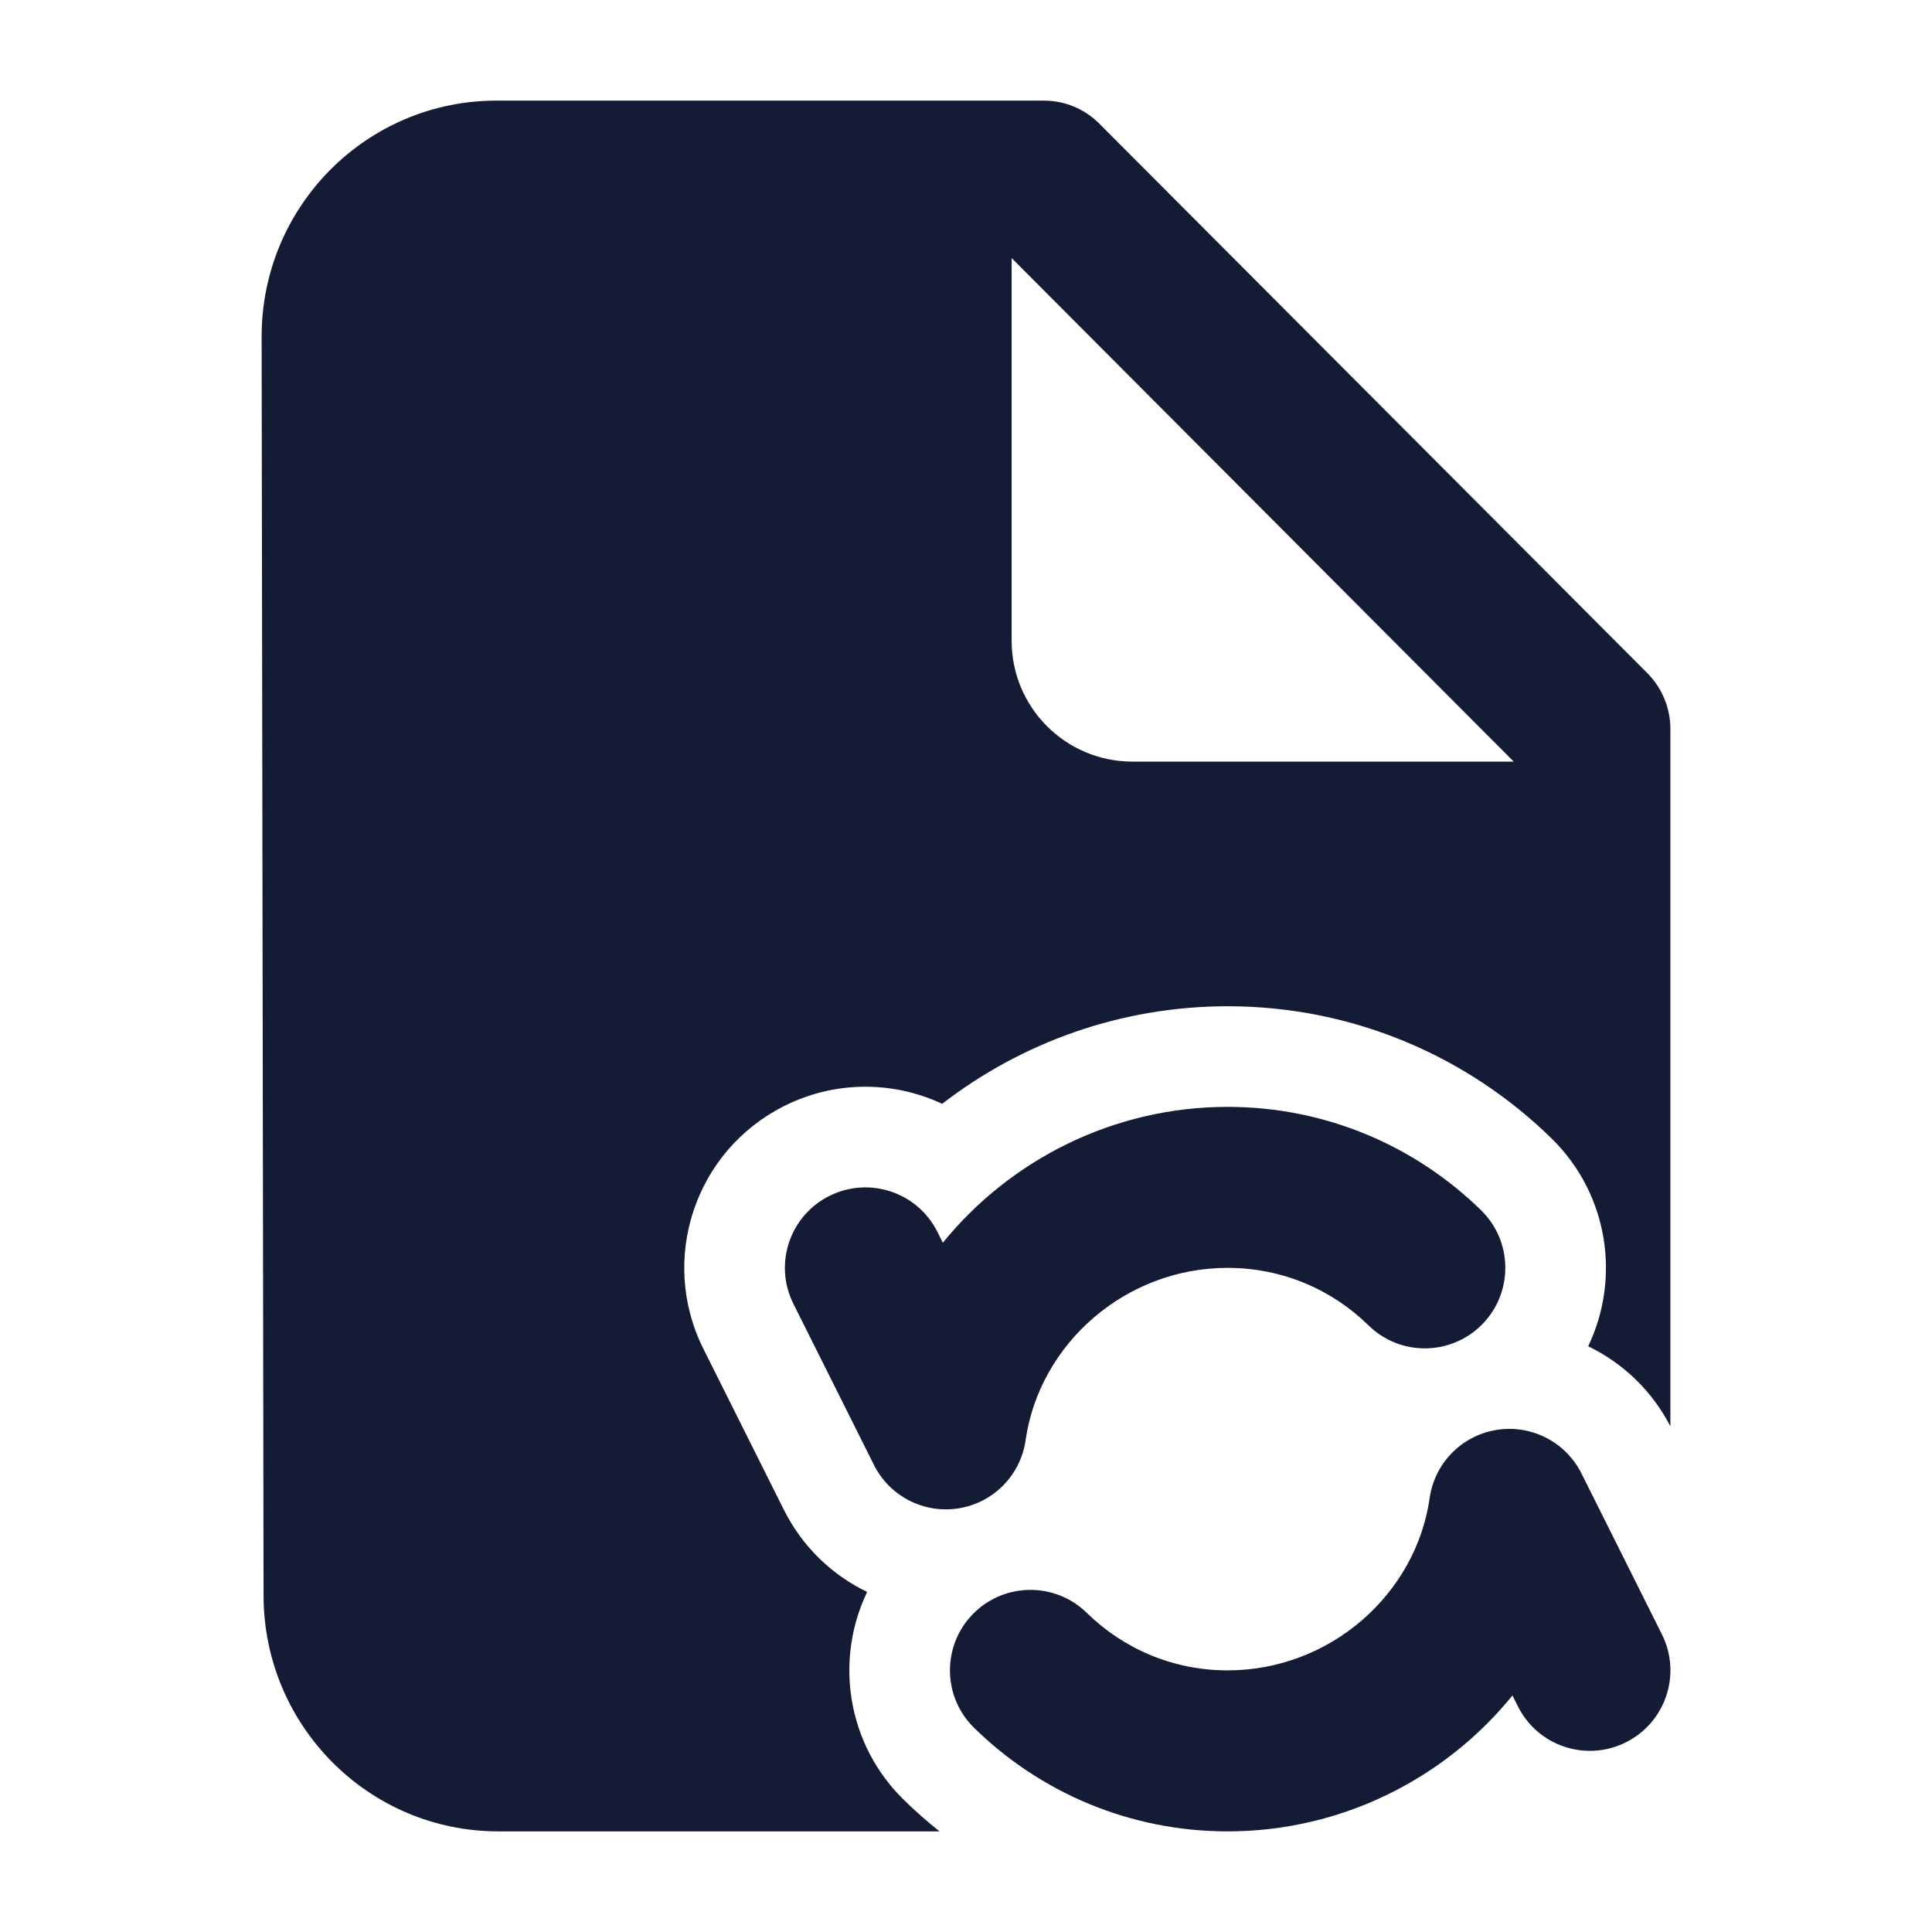 <svg width="24" height="24" viewBox="0 0 24 24" fill="none" xmlns="http://www.w3.org/2000/svg">
<path fill-rule="evenodd" clip-rule="evenodd" d="M15.25 15.75C13.979 15.75 12.912 16.693 12.74 17.892C12.678 18.325 12.342 18.667 11.91 18.737C11.479 18.807 11.051 18.588 10.856 18.197L9.856 16.197C9.609 15.703 9.809 15.103 10.303 14.856C10.797 14.609 11.398 14.809 11.645 15.303L11.712 15.438C12.55 14.406 13.834 13.75 15.25 13.75C16.476 13.75 17.589 14.241 18.4 15.036C18.794 15.422 18.8 16.055 18.414 16.45C18.027 16.844 17.394 16.851 17 16.464C16.548 16.021 15.932 15.75 15.25 15.75ZM18.59 17.763C19.022 17.693 19.449 17.912 19.645 18.303L20.645 20.303C20.892 20.797 20.691 21.397 20.197 21.644C19.703 21.891 19.103 21.691 18.856 21.197L18.788 21.062C17.951 22.094 16.666 22.75 15.25 22.75C14.024 22.75 12.911 22.259 12.101 21.464C11.706 21.078 11.7 20.445 12.086 20.05C12.473 19.656 13.106 19.649 13.501 20.036C13.953 20.479 14.569 20.75 15.25 20.75C16.521 20.75 17.589 19.807 17.76 18.608C17.822 18.175 18.158 17.833 18.59 17.763Z" fill="#141B34"/>
<path fill-rule="evenodd" clip-rule="evenodd" d="M3.274 19.823C3.277 21.44 4.582 22.75 6.191 22.75H11.671C11.516 22.627 11.367 22.495 11.226 22.357C10.52 21.665 10.366 20.621 10.772 19.776C10.335 19.565 9.966 19.213 9.738 18.756L8.738 16.756C8.182 15.645 8.633 14.293 9.744 13.738C10.384 13.418 11.103 13.431 11.704 13.712C12.688 12.952 13.923 12.5 15.251 12.5C16.817 12.5 18.24 13.129 19.275 14.143C19.981 14.835 20.134 15.879 19.729 16.724C20.158 16.931 20.521 17.274 20.75 17.718V9.055C20.75 8.795 20.647 8.547 20.465 8.363L13.656 1.536C13.474 1.353 13.227 1.25 12.97 1.25H6.167C4.554 1.25 3.247 2.565 3.25 4.186L3.274 19.823ZM12.567 3.206L18.804 9.461H14.067C13.239 9.461 12.567 8.789 12.567 7.961V3.206Z" fill="#141B34"/>
</svg>

